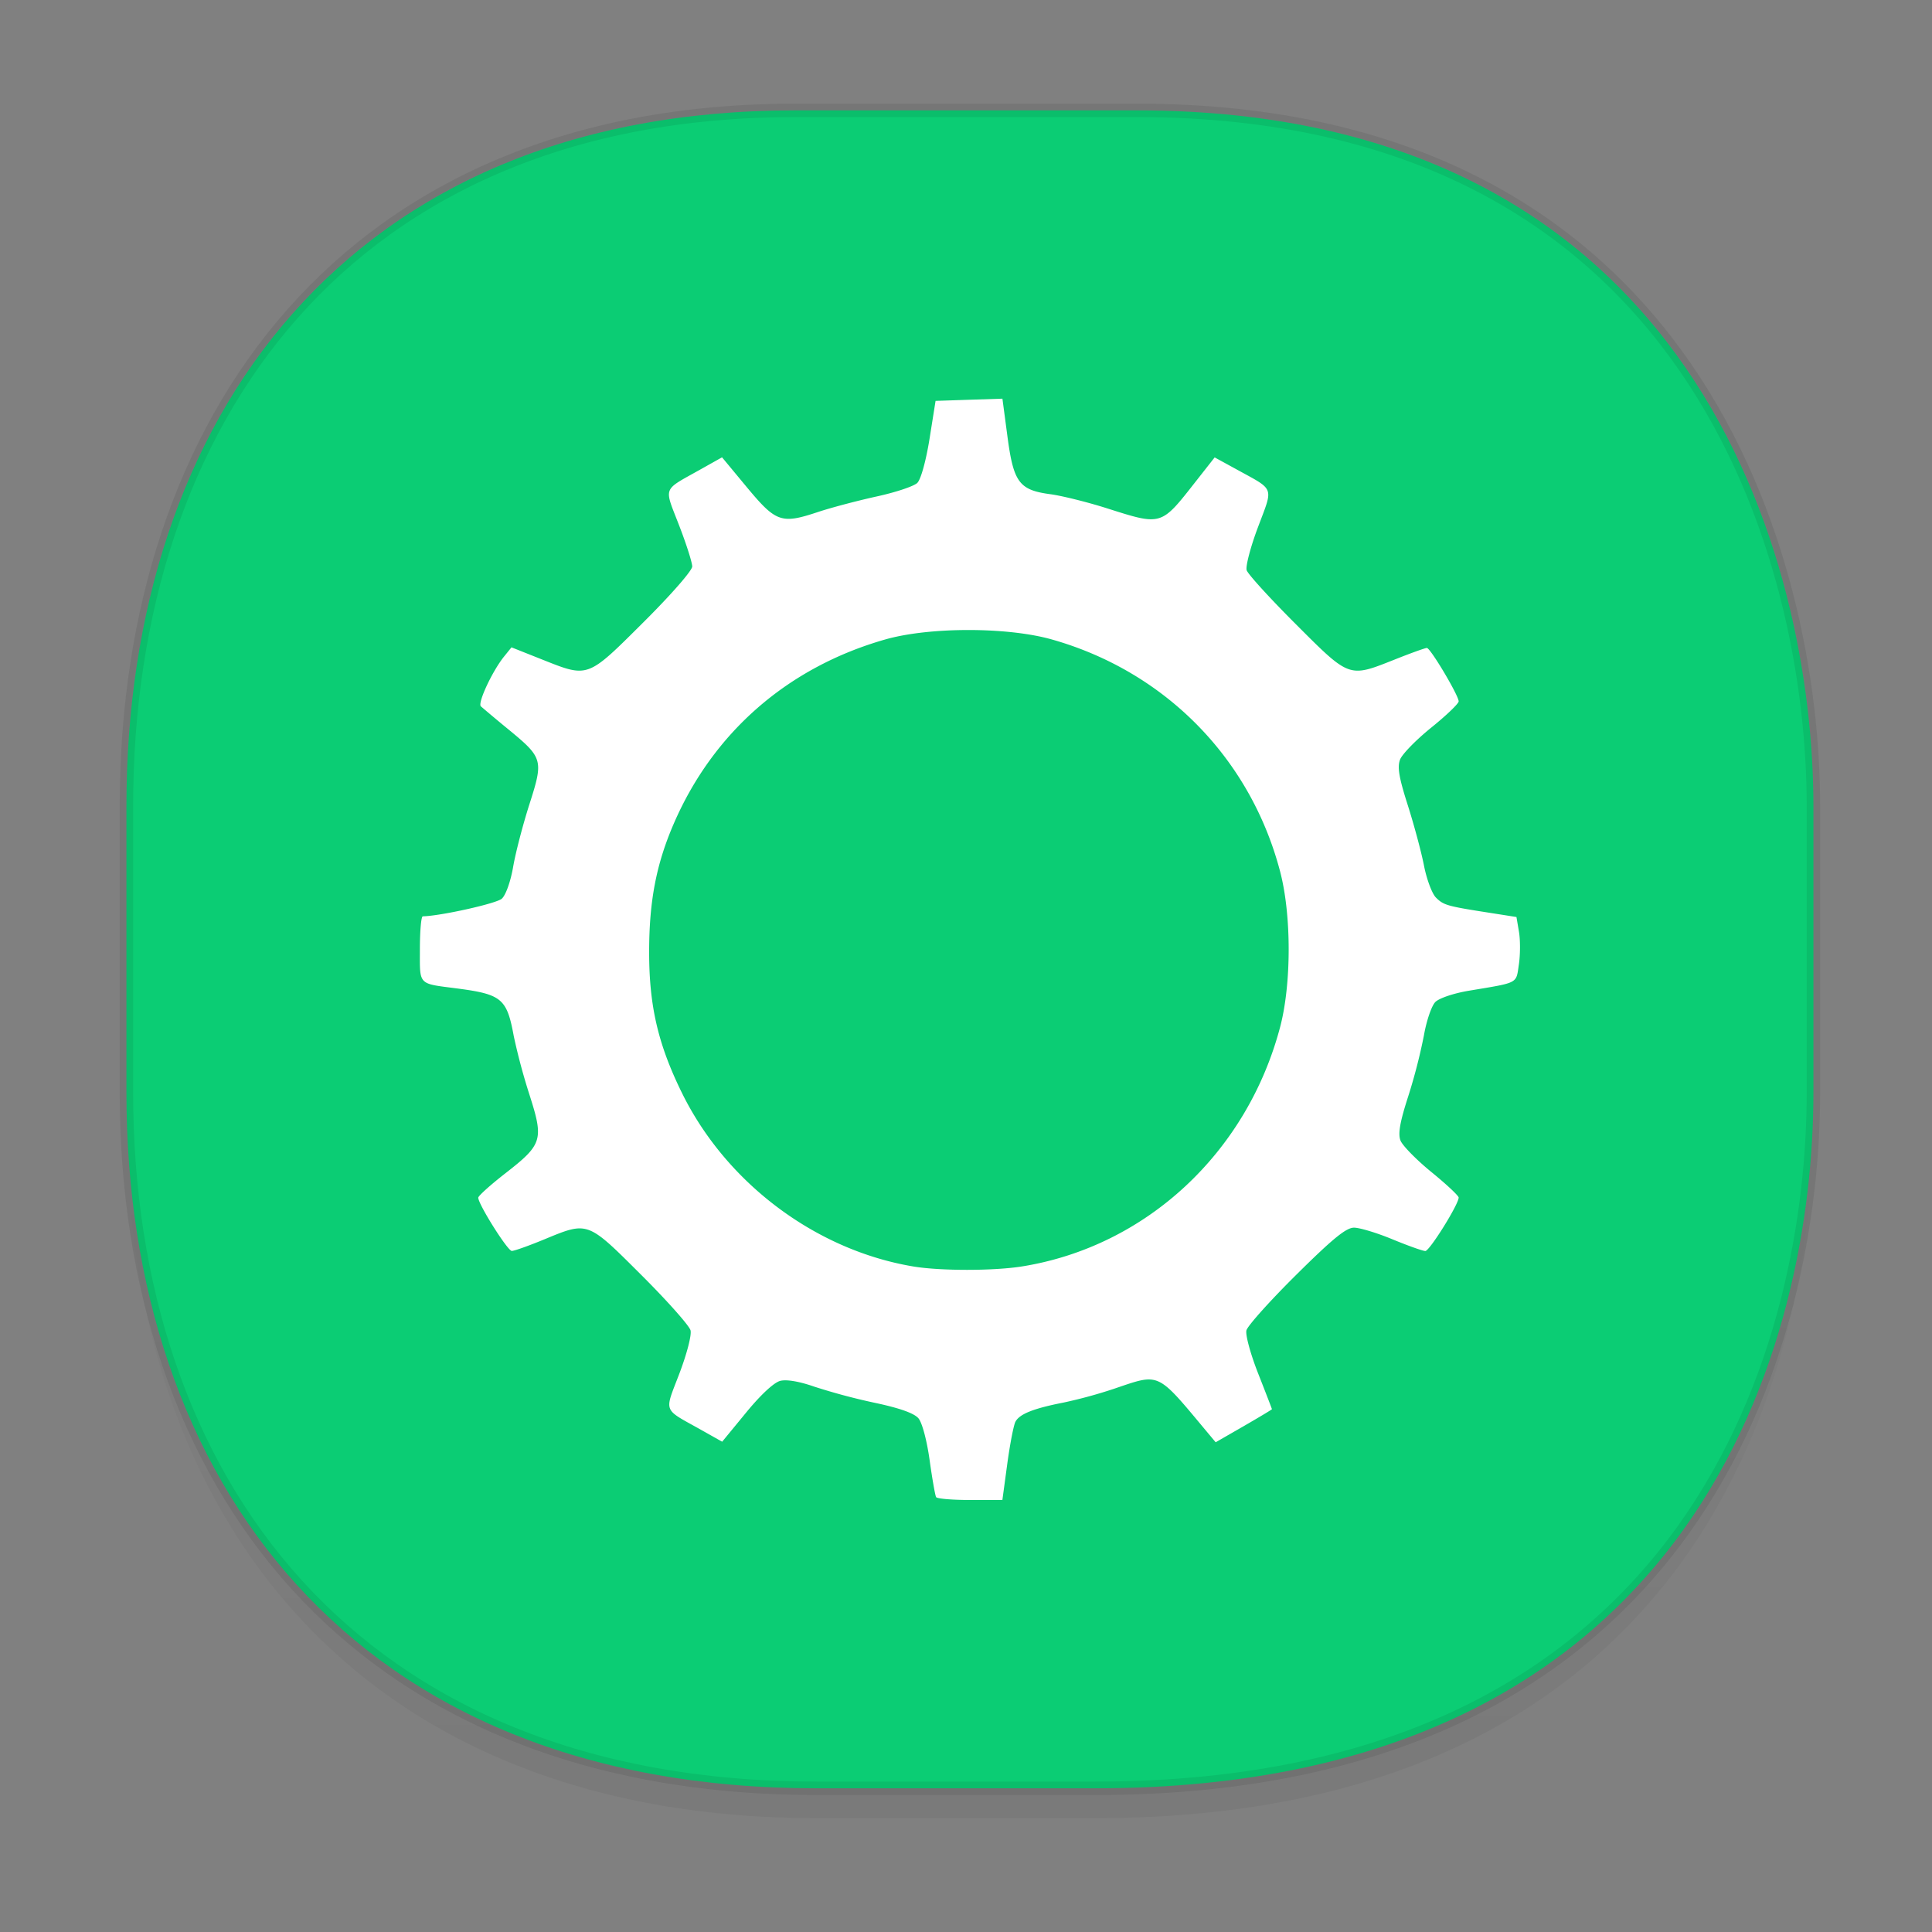 <svg xmlns="http://www.w3.org/2000/svg" xmlns:xlink="http://www.w3.org/1999/xlink" width="48" height="48" version="1.1" id="svg38"><rect width="100%" height="100%" fill="#808080" stroke="none"/><defs id="defs22"><linearGradient id="linearGradient4488"><stop id="stop4490" offset="0" stop-color="#000" stop-opacity=".047"/><stop id="stop4492" offset="1" stop-color="#000" stop-opacity="0"/></linearGradient><style id="style4511"/><style id="style4511-26"/><style id="style4511-9"/><style id="style4552"/><style id="style4511-2"/><linearGradient xlink:href="#linearGradient4488" id="linearGradient4546" gradientUnits="userSpaceOnUse" gradientTransform="translate(-62.497 1.994) scale(.304)" x1="288.112" y1="141.785" x2="287.575" y2="79.008"/></defs><style id="style4485" type="text/css"/><path d="M3.141 26.22v1.67c0 9.573 5.583 17.281 17.146 17.281h6.93c15.133 0 17.837-11.322 17.837-17.282v-1.668c0 5.96-2.704 17.282-17.837 17.282h-6.93c-11.563 0-17.146-7.708-17.146-17.282z" id="path4528" opacity="1" fill="url(#linearGradient4546)" fill-opacity="1" stroke="none" stroke-width="1.1" stroke-linecap="square" stroke-linejoin="bevel" stroke-miterlimit="4" stroke-dasharray="none" stroke-dashoffset="0" stroke-opacity=".078"/><path d="M19.754 2.742h8.495c13.908 0 16.805 11.247 16.805 17.282v7.124c0 5.96-2.704 17.282-17.837 17.282h-6.93c-11.562 0-17.146-7.708-17.146-17.282v-7.124c0-9.574 5.47-17.282 16.613-17.282z" id="path4530" opacity="1" fill="#0bcd74" fill-opacity="1" stroke="#000" stroke-width=".334" stroke-linecap="square" stroke-linejoin="bevel" stroke-miterlimit="4" stroke-dasharray="none" stroke-dashoffset="0" stroke-opacity=".078"/><path d="M23.257 37.195c-.023-.04-.096-.454-.161-.92-.069-.492-.185-.927-.277-1.037-.107-.126-.462-.253-1.078-.384a15.422 15.422 0 0 1-1.51-.403c-.372-.13-.686-.184-.846-.144-.156.04-.485.345-.848.788l-.595.724-.54-.304c-.946-.53-.898-.405-.524-1.387.188-.494.308-.958.278-1.076-.029-.115-.58-.735-1.227-1.38-1.343-1.34-1.316-1.33-2.404-.881-.387.16-.752.29-.81.288-.105-.002-.833-1.16-.833-1.323 0-.044.303-.317.673-.605.924-.72.958-.831.6-1.951a15.165 15.165 0 0 1-.391-1.46c-.171-.931-.298-1.037-1.414-1.183-.977-.127-.918-.065-.918-.978 0-.446.032-.812.072-.813.448-.01 1.832-.319 1.963-.438.099-.09.218-.423.282-.792.06-.351.243-1.05.404-1.554.353-1.1.338-1.153-.516-1.856a40.292 40.292 0 0 1-.69-.577c-.087-.08.286-.88.58-1.242l.181-.224.75.298c1.165.463 1.123.478 2.522-.915.692-.688 1.218-1.29 1.218-1.392 0-.099-.148-.564-.33-1.032-.373-.967-.42-.842.531-1.377l.54-.303.622.75c.72.865.853.911 1.758.61.33-.11.988-.283 1.46-.387.474-.103.929-.255 1.012-.338.088-.088.215-.546.303-1.094l.15-.943.831-.028.83-.027.125.941c.151 1.141.291 1.33 1.07 1.433.287.039.919.196 1.403.35 1.364.433 1.336.441 2.202-.663l.473-.602.55.301c.953.525.91.41.527 1.43-.186.493-.312.975-.282 1.072.03.097.581.701 1.224 1.343 1.34 1.341 1.31 1.33 2.449.878.401-.16.763-.29.804-.29.088 0 .79 1.18.79 1.327 0 .056-.306.35-.682.653-.375.303-.724.66-.774.794-.071.186-.027.448.19 1.127.155.486.337 1.163.404 1.504.066.34.2.698.296.795.19.19.275.215 1.309.376l.693.109.063.371c.034.204.033.568-.003.809-.073.485.008.442-1.241.651-.377.063-.738.185-.834.28-.094.095-.22.463-.284.83a13.98 13.98 0 0 1-.392 1.52c-.204.632-.255.923-.191 1.09.047.125.392.477.766.783.375.305.68.591.68.636 0 .169-.723 1.328-.828 1.328-.061 0-.428-.13-.815-.29-.386-.16-.817-.29-.957-.29-.195 0-.528.272-1.438 1.174-.652.646-1.207 1.266-1.235 1.378-.028.113.102.589.292 1.072.188.478.342.877.342.886 0 .009-.315.198-.699.42l-.699.402-.229-.274c-1.242-1.487-1.148-1.444-2.288-1.058a11.9 11.9 0 0 1-1.256.344c-.753.147-1.1.285-1.202.478-.045.086-.136.558-.203 1.05l-.121.894h-.802c-.442 0-.822-.032-.845-.072zm2.148-5.733c3.071-.498 5.571-2.819 6.398-5.94.284-1.073.285-2.784.002-3.866-.736-2.812-2.854-4.969-5.666-5.767-1.106-.315-3.05-.315-4.148-.001-2.418.691-4.27 2.305-5.252 4.577-.437 1.01-.614 1.938-.611 3.213.002 1.33.227 2.285.821 3.488 1.102 2.231 3.317 3.891 5.735 4.298.676.114 2.014.113 2.72-.002z" id="path14231" fill="#fff" fill-opacity="1" stroke="none" stroke-width=".138" stroke-miterlimit="4" stroke-dasharray="none" stroke-opacity="1"/></svg>